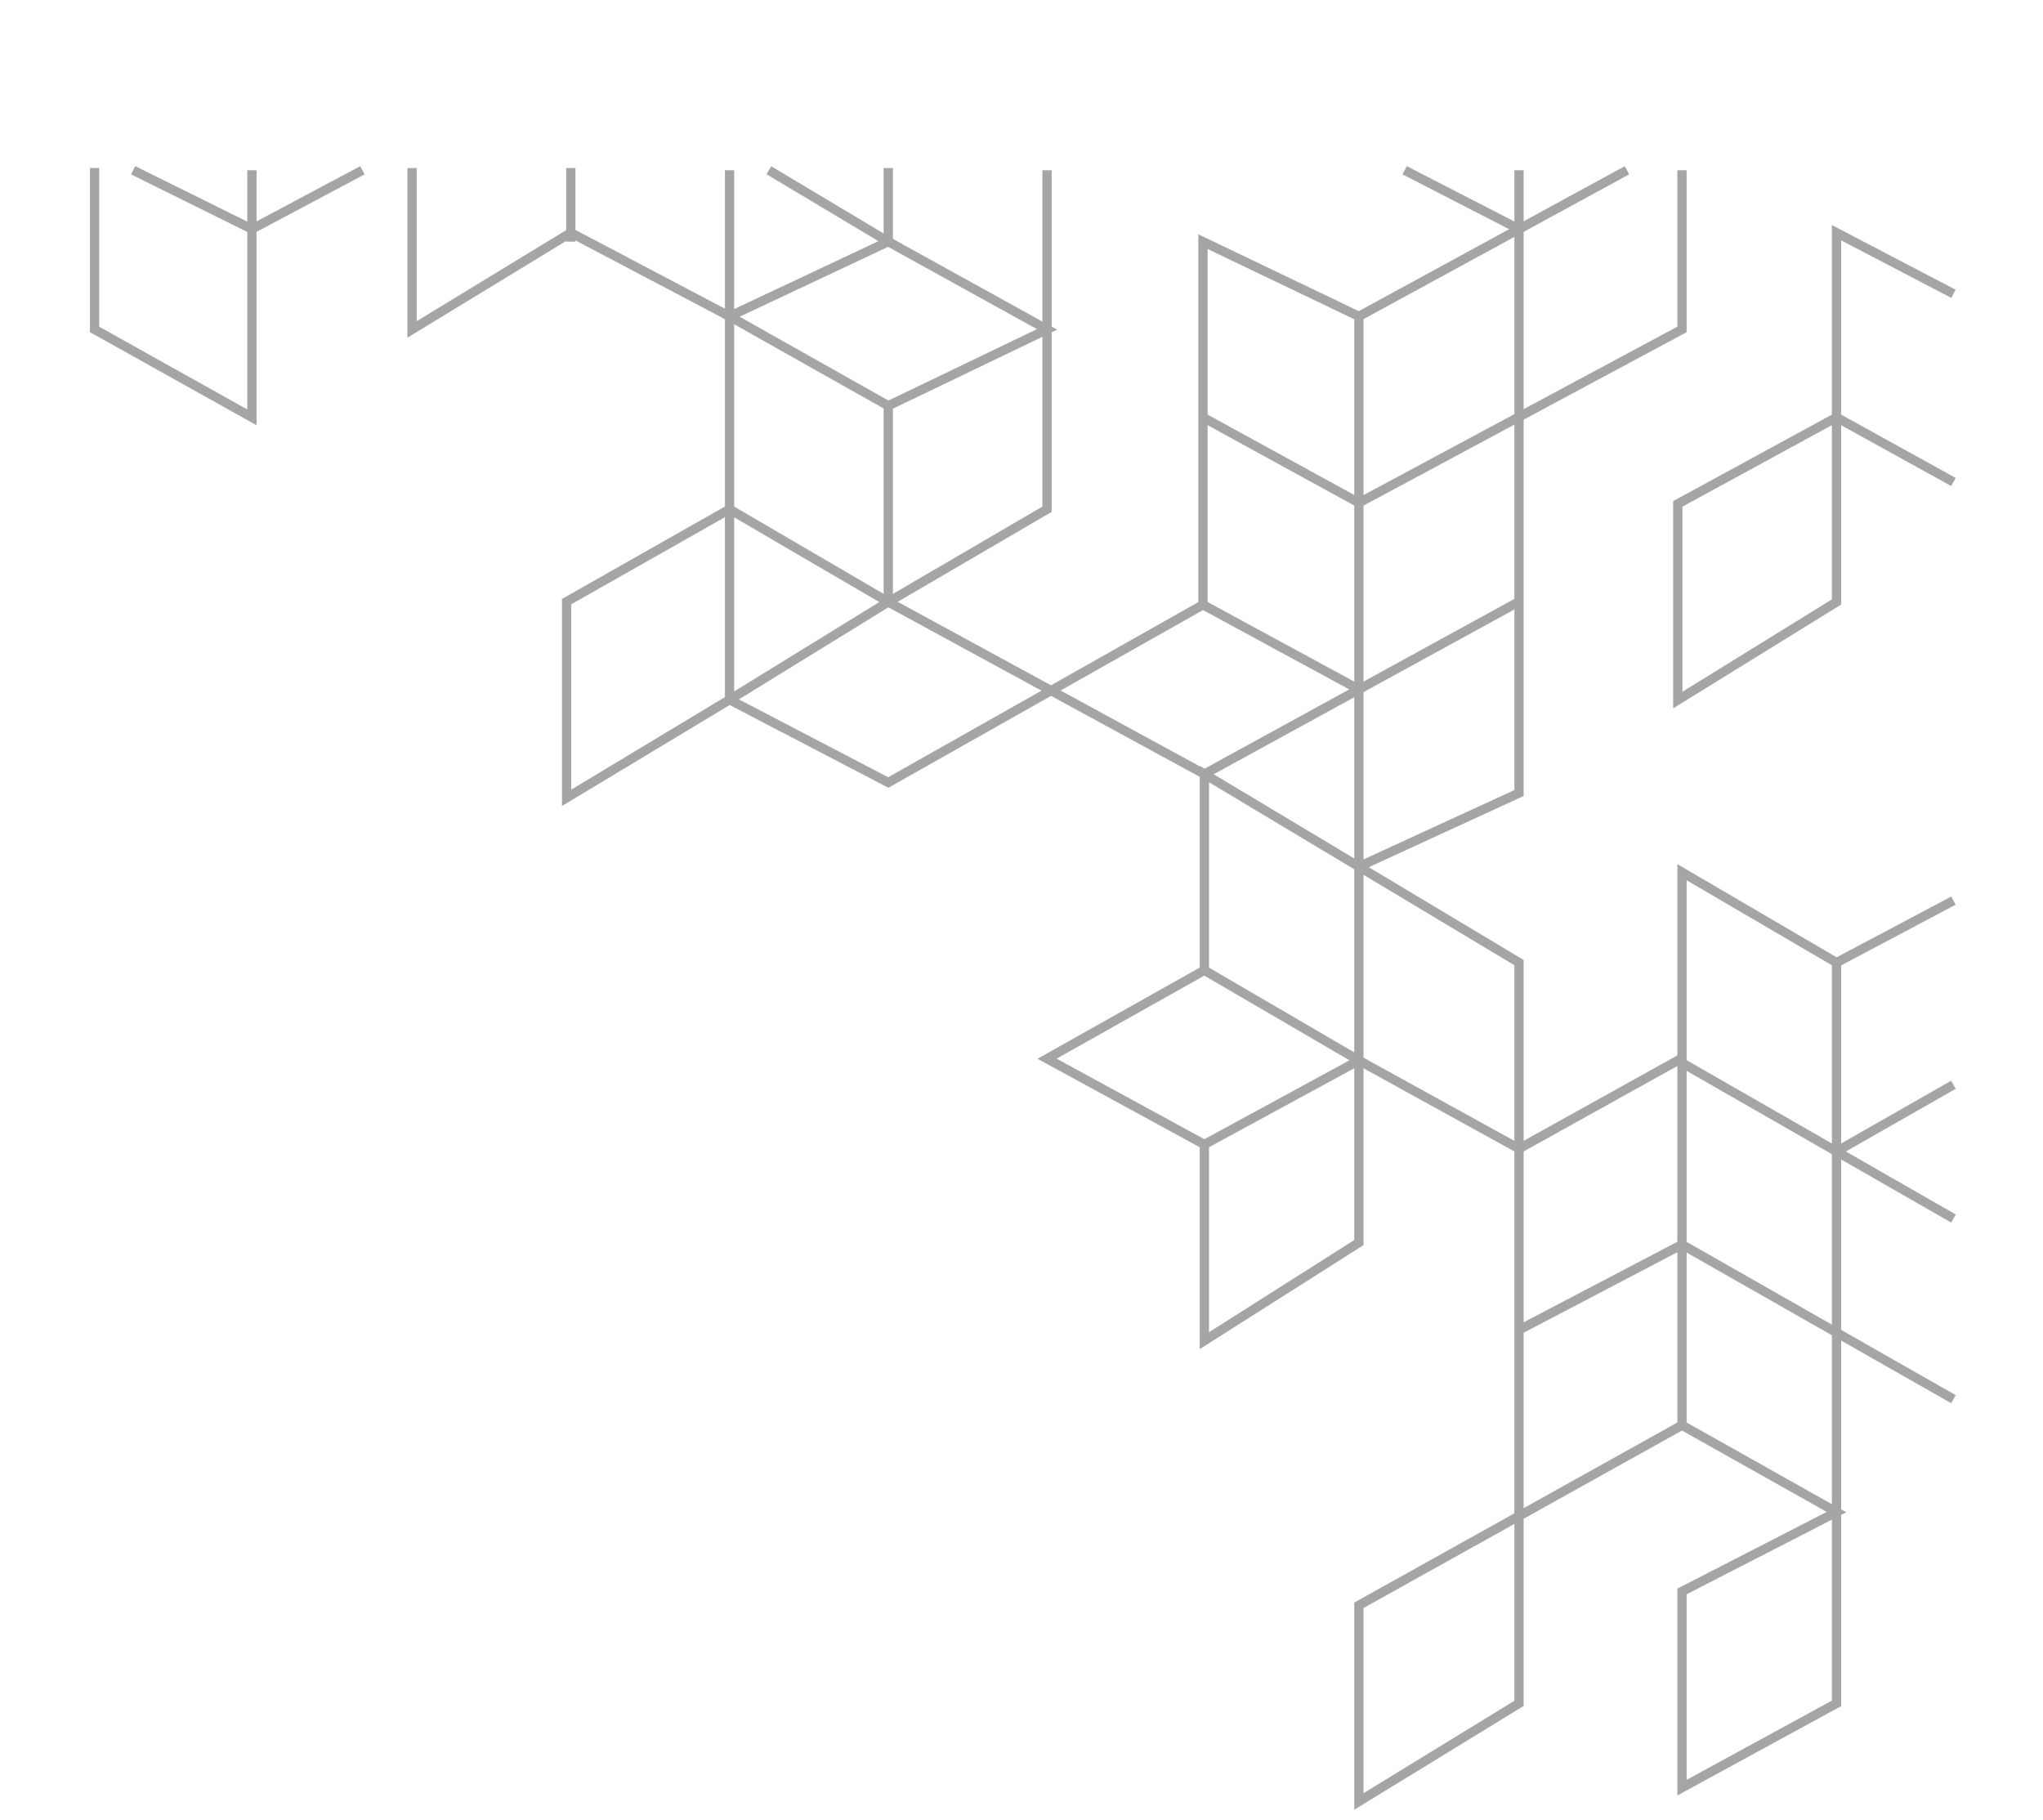 <?xml version="1.0" encoding="UTF-8"?>
<svg id="Layer_2" data-name="Layer 2" xmlns="http://www.w3.org/2000/svg" viewBox="0 0 881.5 785.26">
  <defs>
    <style>
      .cls-1 {
        fill: none;
        stroke: #a5a5a5;
        stroke-miterlimit: 10;
        stroke-width: 4px;
      }
    </style>
  </defs>
  <polyline class="cls-1" points="586.33 297.44 519.05 260.93 519.05 104.26 586.33 136.49 586.33 536.11 519.65 578.43 519.65 493.79 586.33 457.53 519.65 418.63 519.65 333.98 655.42 415.31 655.42 734.92 586.33 777.24 586.33 692.6 725.73 614.91"/>
  <polyline class="cls-1" points="314.78 301.89 244.47 344.22 244.47 259.57 314.78 219.71 383.27 259.72 314.78 301.89"/>
  <polyline class="cls-1" points="655.42 73.46 655.42 342.15 586.33 373.92"/>
  <polyline class="cls-1" points="842.86 207.95 792.41 180.07 723.92 217.4 723.92 302.04 792.41 259.72 792.41 100.41 842.86 126.76"/>
  <line class="cls-1" x1="246.29" y1="72.5" x2="246.29" y2="104.26"/>
  <polyline class="cls-1" points="108.7 73.46 108.7 180.07 40.81 142.13 40.81 72.5"/>
  <polyline class="cls-1" points="451.77 73.46 451.77 219.71 383.27 259.72"/>
  <polyline class="cls-1" points="519.65 493.79 451.77 456.78 519.65 418.63"/>
  <polyline class="cls-1" points="586.33 457.53 655.42 495.61 723.92 457.53 842.86 525.73"/>
  <polyline class="cls-1" points="842.86 603.68 725.73 536.97 655.42 573.8"/>
  <line class="cls-1" x1="792.41" y1="496.8" x2="842.86" y2="468.02"/>
  <polyline class="cls-1" points="792.41 415.31 725.73 376.31 725.73 614.91 792.41 652.39 725.73 686.64 725.73 771.29 792.41 734.92 792.41 415.31 842.86 388.57"/>
  <polyline class="cls-1" points="655.42 259.57 519.65 333.98 383.27 259.72 383.27 175.07 451.77 142.13 383.27 104.26 383.27 72.5"/>
  <polyline class="cls-1" points="519.05 180.07 586.33 216.94 725.73 142.13 725.73 73.46"/>
  <polyline class="cls-1" points="586.33 136.49 655.42 98.84 702 73.46"/>
  <line class="cls-1" x1="655.42" y1="98.84" x2="606.07" y2="73.46"/>
  <polyline class="cls-1" points="519.05 260.93 383.27 337.61 314.78 301.89 314.78 73.46"/>
  <polyline class="cls-1" points="383.27 175.07 314.78 136.49 383.27 104.26 331.75 73.46"/>
  <polyline class="cls-1" points="314.78 136.49 246.29 100.41 177.8 142.13 177.8 72.5"/>
  <polyline class="cls-1" points="156.37 73.46 108.7 98.84 57.44 73.46"/>
</svg>